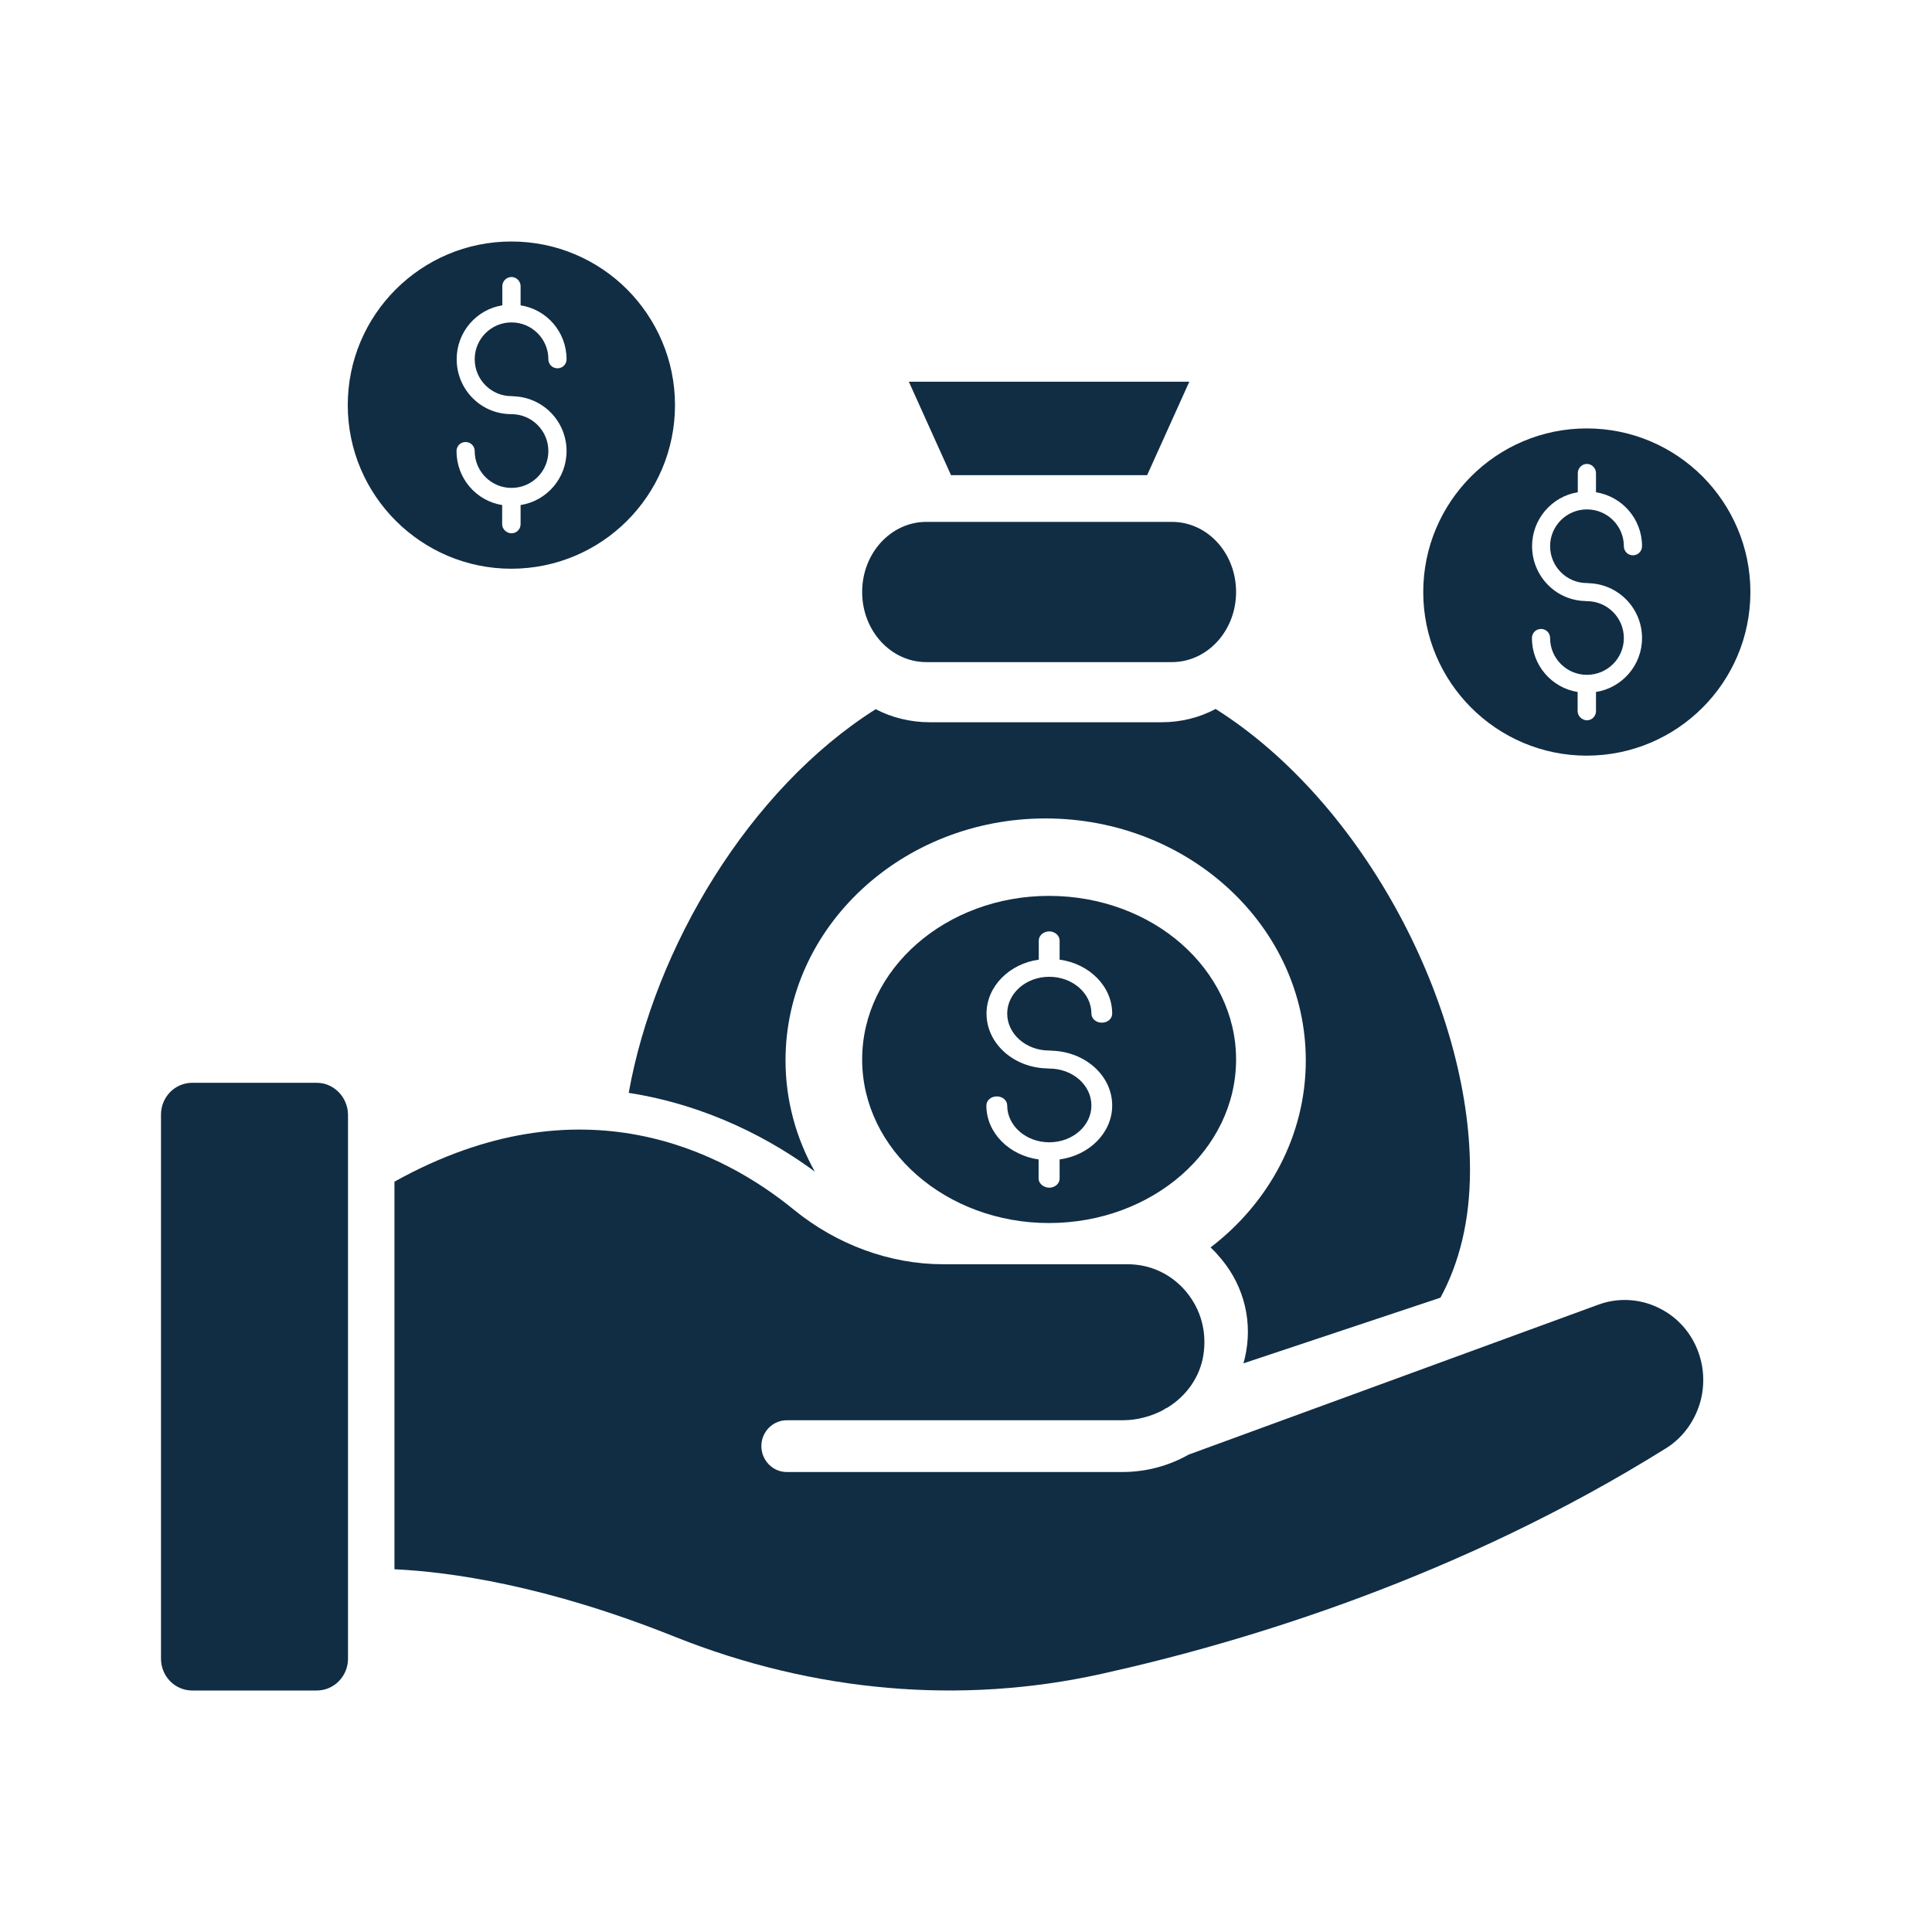 <svg width="24" height="24" viewBox="0 0 24 24" fill="none" xmlns="http://www.w3.org/2000/svg">
<path d="M13.034 15.193C14.316 15.191 15.355 14.284 15.355 13.161C15.355 12.601 15.094 12.093 14.675 11.724C14.254 11.355 13.671 11.129 13.031 11.129C11.751 11.129 10.71 12.039 10.71 13.161C10.71 14.284 11.754 15.193 13.031 15.193H13.034ZM12.902 14.641V14.403C12.534 14.352 12.253 14.071 12.253 13.733C12.253 13.671 12.309 13.62 12.383 13.62C12.454 13.62 12.512 13.669 12.512 13.733C12.512 13.985 12.746 14.19 13.034 14.19C13.324 14.19 13.558 13.985 13.558 13.733C13.558 13.479 13.324 13.274 13.034 13.274C13.027 13.274 13.016 13.274 13.007 13.272C12.59 13.263 12.255 12.962 12.255 12.591C12.255 12.253 12.539 11.972 12.904 11.921V11.683C12.904 11.623 12.962 11.57 13.034 11.57C13.105 11.57 13.163 11.623 13.163 11.683V11.921C13.533 11.972 13.816 12.253 13.816 12.591C13.816 12.654 13.761 12.704 13.687 12.704C13.616 12.704 13.558 12.655 13.558 12.591C13.558 12.339 13.324 12.134 13.034 12.134C12.746 12.134 12.512 12.339 12.512 12.591C12.512 12.845 12.746 13.05 13.034 13.05C13.04 13.05 13.052 13.05 13.06 13.052C13.48 13.062 13.816 13.362 13.816 13.733C13.816 14.071 13.533 14.352 13.163 14.403V14.641C13.163 14.701 13.107 14.754 13.034 14.754C12.962 14.752 12.902 14.701 12.902 14.641Z" fill="#112D44"/>
<path d="M6.354 7.065C7.476 7.063 8.385 6.155 8.385 5.032C8.385 4.472 8.157 3.964 7.79 3.595C7.421 3.226 6.912 3 6.352 3C5.232 3 4.32 3.91 4.32 5.032C4.32 6.155 5.234 7.065 6.352 7.065H6.354ZM6.238 6.512V6.274C5.916 6.223 5.671 5.942 5.671 5.604C5.671 5.542 5.719 5.491 5.784 5.491C5.846 5.491 5.897 5.54 5.897 5.604C5.897 5.856 6.102 6.061 6.354 6.061C6.607 6.061 6.812 5.856 6.812 5.604C6.812 5.35 6.607 5.145 6.354 5.145C6.348 5.145 6.338 5.145 6.33 5.144C5.965 5.134 5.673 4.833 5.673 4.462C5.673 4.124 5.92 3.843 6.24 3.793V3.554C6.24 3.494 6.291 3.441 6.354 3.441C6.416 3.441 6.467 3.494 6.467 3.554V3.793C6.791 3.843 7.038 4.124 7.038 4.462C7.038 4.525 6.99 4.575 6.925 4.575C6.863 4.575 6.812 4.527 6.812 4.462C6.812 4.21 6.607 4.005 6.354 4.005C6.102 4.005 5.897 4.21 5.897 4.462C5.897 4.716 6.102 4.921 6.354 4.921C6.359 4.921 6.369 4.921 6.377 4.923C6.744 4.933 7.038 5.233 7.038 5.604C7.038 5.942 6.791 6.223 6.467 6.274V6.512C6.467 6.573 6.418 6.625 6.354 6.625C6.291 6.623 6.238 6.573 6.238 6.512Z" fill="#112D44"/>
<path d="M19.713 9.387C20.835 9.385 21.744 8.477 21.744 7.355C21.744 6.794 21.516 6.287 21.149 5.918C20.78 5.549 20.271 5.322 19.711 5.322C18.591 5.322 17.68 6.232 17.68 7.355C17.68 8.477 18.593 9.387 19.711 9.387H19.713ZM19.598 8.834V8.596C19.276 8.545 19.03 8.264 19.03 7.927C19.03 7.864 19.079 7.813 19.143 7.813C19.206 7.813 19.256 7.862 19.256 7.927C19.256 8.178 19.461 8.383 19.713 8.383C19.967 8.383 20.172 8.178 20.172 7.927C20.172 7.673 19.967 7.468 19.713 7.468C19.707 7.468 19.697 7.468 19.689 7.466C19.325 7.456 19.032 7.155 19.032 6.784C19.032 6.447 19.28 6.166 19.6 6.115V5.877C19.6 5.816 19.651 5.763 19.713 5.763C19.775 5.763 19.826 5.816 19.826 5.877V6.115C20.15 6.166 20.398 6.447 20.398 6.784C20.398 6.847 20.349 6.898 20.285 6.898C20.222 6.898 20.172 6.849 20.172 6.784C20.172 6.533 19.967 6.328 19.713 6.328C19.461 6.328 19.256 6.533 19.256 6.784C19.256 7.038 19.461 7.243 19.713 7.243C19.719 7.243 19.729 7.243 19.736 7.245C20.103 7.255 20.398 7.556 20.398 7.927C20.398 8.264 20.15 8.545 19.826 8.596V8.834C19.826 8.895 19.777 8.948 19.713 8.948C19.651 8.946 19.598 8.895 19.598 8.834Z" fill="#112D44"/>
<path d="M3.935 13.451H2.387C2.173 13.451 2 13.628 2 13.846V20.605C2 20.823 2.173 21 2.387 21H3.935C4.149 21 4.323 20.823 4.323 20.605V13.843C4.319 13.628 4.146 13.451 3.935 13.451Z" fill="#112D44"/>
<path d="M11.507 8.225H14.558C14.997 8.225 15.355 7.837 15.355 7.354C15.355 6.871 15 6.483 14.558 6.483H11.507C11.068 6.483 10.71 6.871 10.71 7.354C10.71 7.837 11.068 8.225 11.507 8.225Z" fill="#112D44"/>
<path d="M14.25 5.903L14.774 4.742H11.29L11.814 5.903H14.25Z" fill="#112D44"/>
<path d="M10.122 14.554C9.891 14.142 9.758 13.671 9.758 13.173C9.758 11.515 11.207 10.167 12.988 10.167C14.772 10.167 16.221 11.515 16.221 13.173C16.221 14.109 15.759 14.945 15.038 15.496C15.066 15.525 15.098 15.552 15.123 15.584C15.427 15.914 15.556 16.353 15.481 16.785C15.471 16.836 15.462 16.886 15.446 16.936L17.894 16.12C18.128 15.687 18.261 15.166 18.261 14.533C18.261 12.519 16.961 9.981 15.101 8.807C14.902 8.913 14.674 8.972 14.43 8.972H11.549C11.305 8.972 11.077 8.913 10.878 8.81C9.303 9.805 8.132 11.774 7.81 13.576C8.812 13.732 9.603 14.171 10.122 14.554Z" fill="#112D44"/>
<path d="M20.649 16.27C20.4 16.132 20.113 16.113 19.858 16.206L14.765 18.07C14.52 18.209 14.239 18.286 13.94 18.286H9.773C9.6 18.286 9.458 18.141 9.458 17.964C9.458 17.787 9.6 17.643 9.773 17.643H13.943C14.126 17.643 14.302 17.595 14.453 17.514C14.469 17.501 14.488 17.492 14.504 17.485C14.737 17.341 14.904 17.109 14.948 16.839C14.995 16.547 14.919 16.267 14.734 16.045C14.551 15.827 14.29 15.705 14.009 15.705H11.716C11.058 15.705 10.397 15.464 9.861 15.027C8.992 14.316 7.228 13.384 4.9 14.679V19.494C5.59 19.526 6.787 19.693 8.384 20.333C10.107 21.021 11.94 21.181 13.685 20.793C15.474 20.397 18.142 19.587 20.702 17.987C20.916 17.852 21.074 17.627 21.134 17.366C21.231 16.929 21.033 16.479 20.649 16.27Z" fill="#112D44"/>
</svg>
